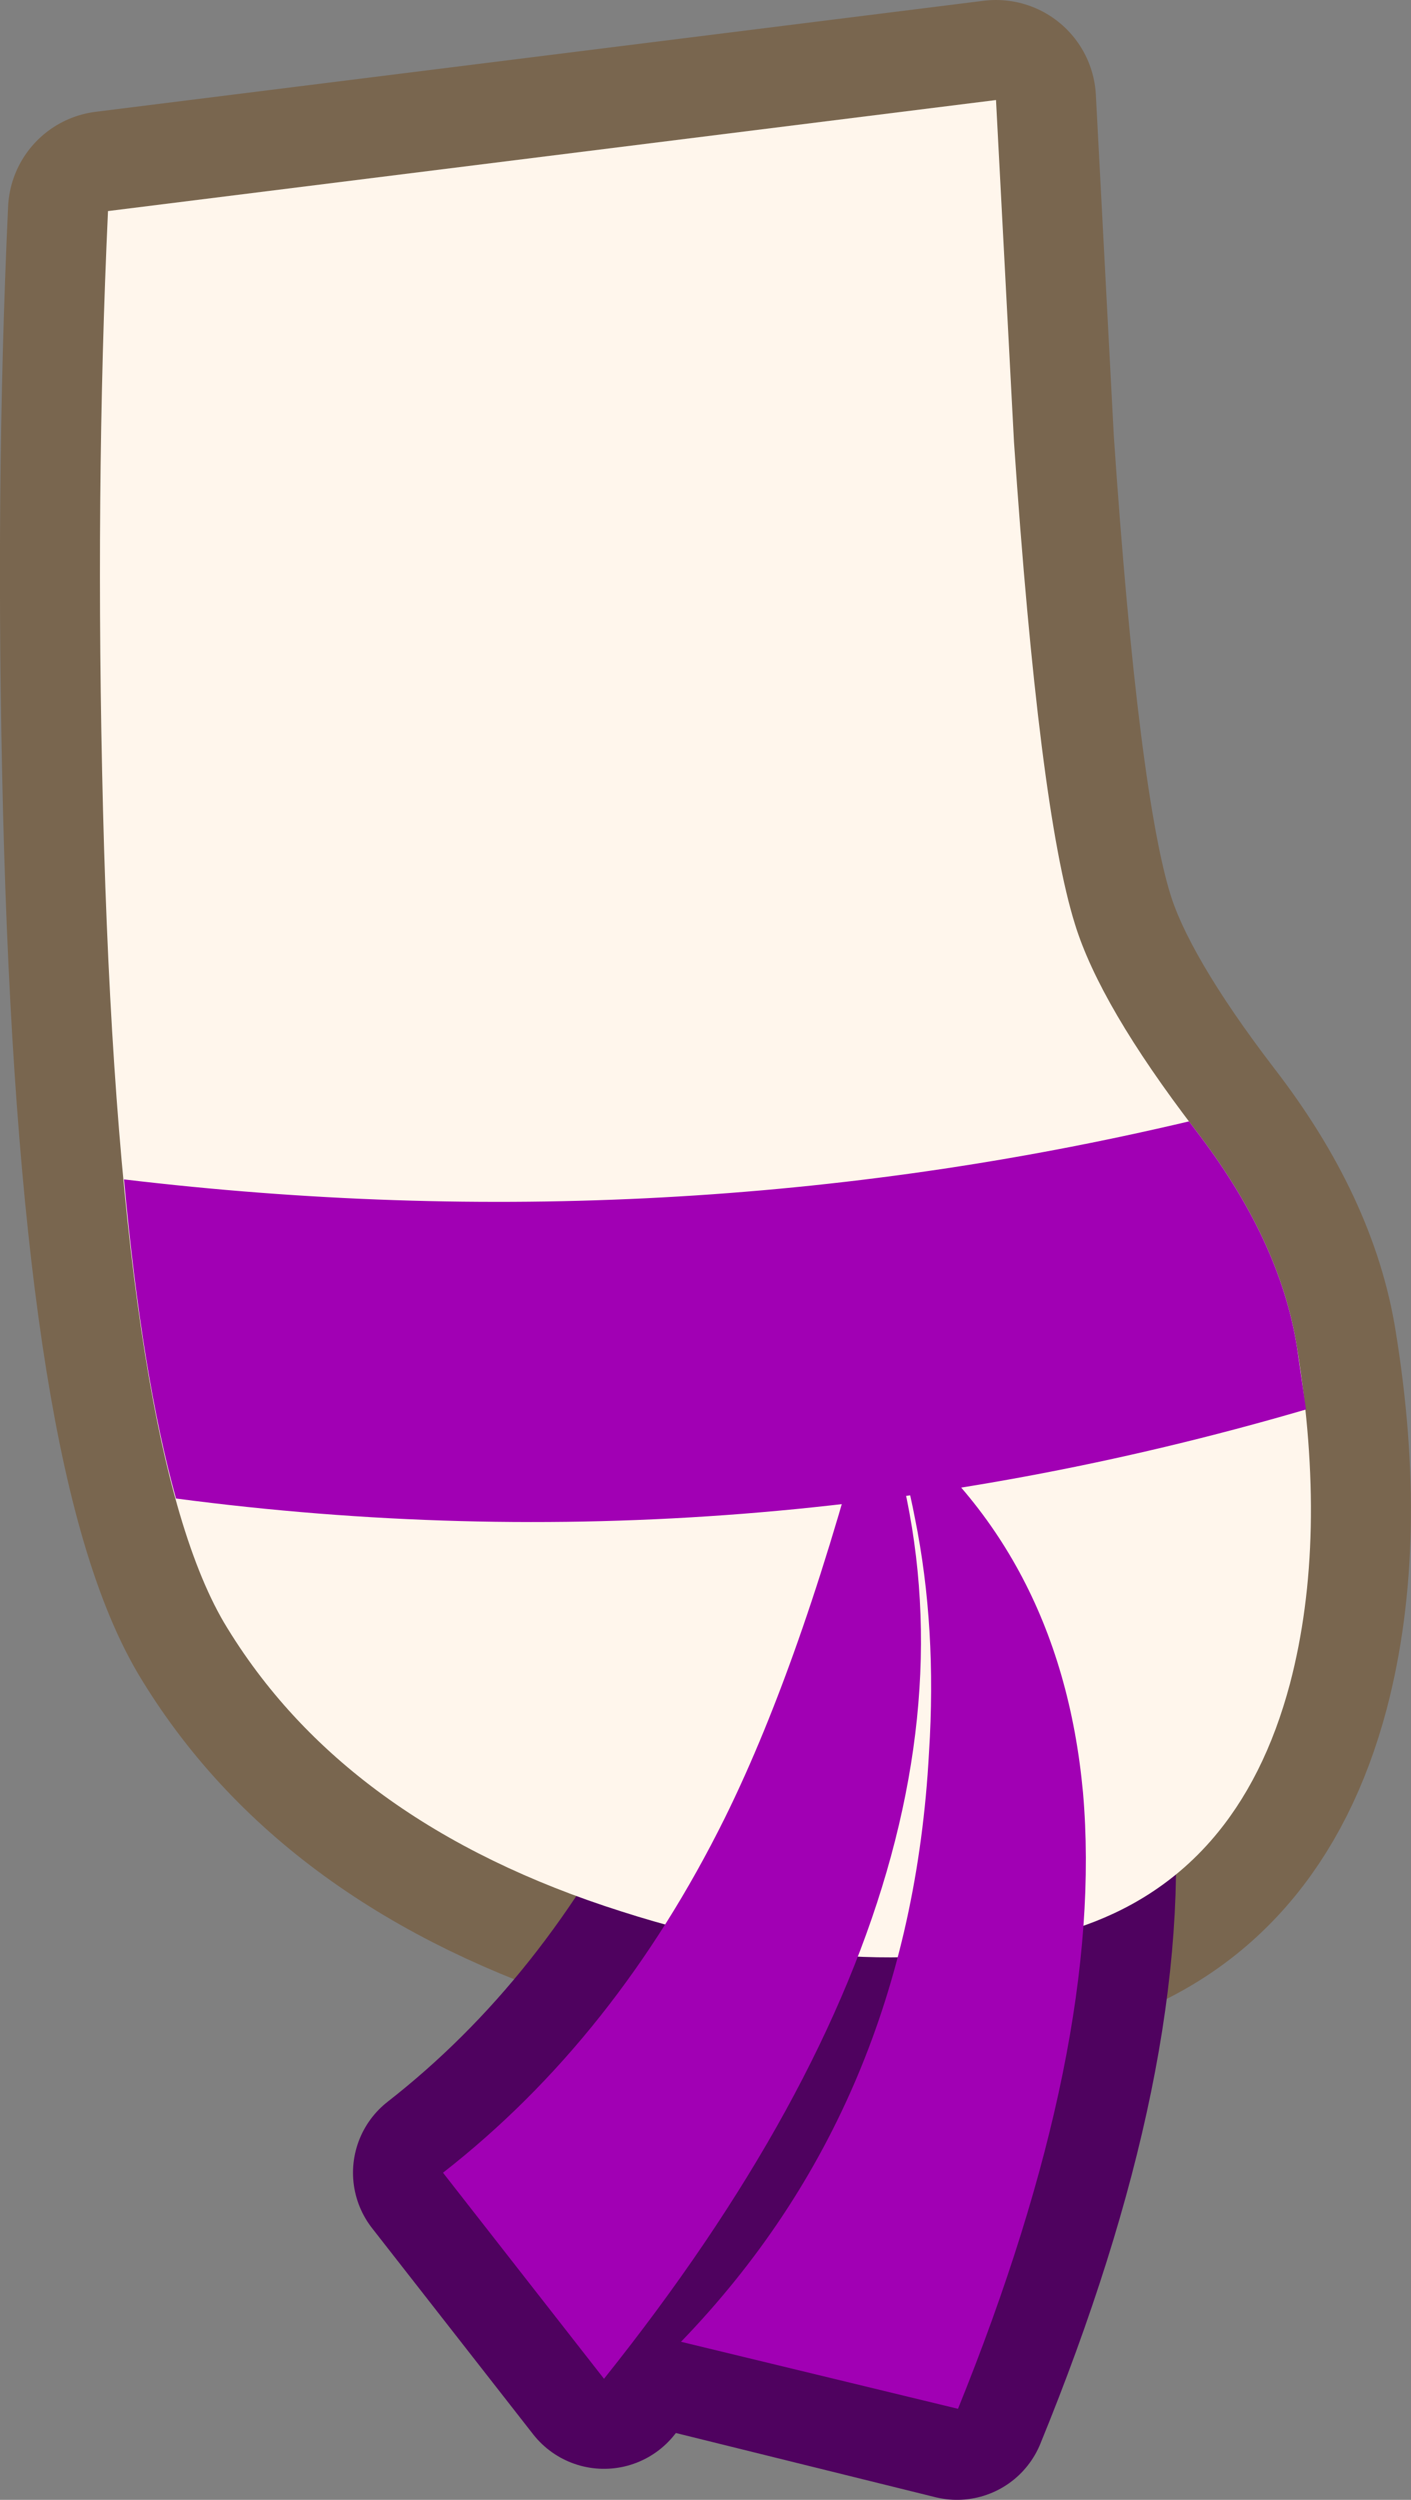 <?xml version="1.0" encoding="UTF-8" standalone="no"?>
<svg xmlns:xlink="http://www.w3.org/1999/xlink" height="124.95px" width="70.55px" xmlns="http://www.w3.org/2000/svg">
  <rect width="100%" height="100%" fill="#808080" stroke="none"/>
  <g transform="matrix(1.0, 0.0, 0.0, 1.0, 35.25, 51.4)">
    <path d="M14.55 -46.4 L15.45 -29.3 Q16.7 -10.95 18.5 -5.2 19.75 -1.15 24.5 5.05 28.75 10.55 29.6 15.95 31.15 25.5 29.25 32.75 26.7 42.35 18.5 45.0 8.65 48.25 -4.15 44.15 -18.05 39.75 -24.05 29.7 -29.3 20.75 -30.1 -10.95 -30.5 -26.8 -29.85 -40.85 L14.55 -46.4" fill="#a68d70" fill-rule="evenodd" stroke="none"/>
    <path d="M14.55 -46.4 L-29.85 -40.85 Q-30.5 -26.8 -30.1 -10.95 -29.3 20.75 -24.05 29.7 -18.05 39.75 -4.15 44.15 8.65 48.25 18.5 45.0 26.7 42.35 29.25 32.75 31.15 25.5 29.6 15.95 28.75 10.55 24.5 5.05 19.75 -1.15 18.5 -5.2 16.7 -10.95 15.45 -29.3 L14.55 -46.4 Z" fill="none" stroke="#79664f" stroke-linecap="round" stroke-linejoin="round" stroke-width="10.0"/>
    <path d="M9.05 19.45 Q17.8 26.15 18.9 38.2 20.05 50.85 12.6 69.05 L-1.15 65.65 Q10.25 53.85 11.25 36.2 11.6 29.95 10.5 24.5 9.95 21.55 9.25 20.15 15.8 41.4 -5.05 67.5 L-13.1 57.2 Q-4.45 50.45 1.0 39.45 5.0 31.35 8.45 17.9 L9.05 19.45" fill="#62594e" fill-rule="evenodd" stroke="none"/>
    <path d="M9.05 19.45 L8.45 17.9 Q5.0 31.35 1.0 39.45 -4.45 50.45 -13.1 57.2 L-5.05 67.5 Q15.8 41.4 9.25 20.15 9.95 21.55 10.5 24.5 11.6 29.95 11.25 36.2 10.25 53.85 -1.15 65.65 L12.6 69.05 Q20.05 50.85 18.9 38.2 17.8 26.15 9.05 19.45 Z" fill="none" stroke="#4f025f" stroke-linecap="round" stroke-linejoin="round" stroke-width="9.0"/>
    <path d="M14.55 -46.4 L15.45 -29.3 Q16.7 -10.95 18.5 -5.2 19.75 -1.15 24.5 5.05 28.75 10.55 29.6 15.95 31.15 25.5 29.25 32.75 26.7 42.35 18.5 45.0 8.65 48.25 -4.15 44.15 -18.05 39.75 -24.05 29.7 -29.3 20.75 -30.1 -10.95 -30.5 -26.8 -29.85 -40.85 L14.55 -46.4" fill="#fff6ec" fill-rule="evenodd" stroke="none"/>
    <path d="M24.5 5.05 Q28.75 10.55 29.6 15.95 L30.05 19.05 Q2.0 27.25 -26.45 23.5 -28.15 17.4 -29.05 7.55 -1.8 10.8 24.2 4.65 L24.5 5.05" fill="#a100b4" fill-rule="evenodd" stroke="none"/>
    <path d="M-13.1 57.2 Q-4.45 50.45 1.0 39.45 5.0 31.35 8.45 17.9 16.9 40.05 -5.05 67.5 L-13.1 57.2" fill="#a100b4" fill-rule="evenodd" stroke="none"/>
    <path d="M11.2 36.2 Q11.6 29.95 10.5 24.5 9.6 19.85 8.45 18.95 17.75 25.75 18.9 38.2 20.0 50.85 12.65 69.0 L-1.2 65.65 Q10.25 53.8 11.2 36.2" fill="#a100b4" fill-rule="evenodd" stroke="none"/>
  </g>
</svg>
